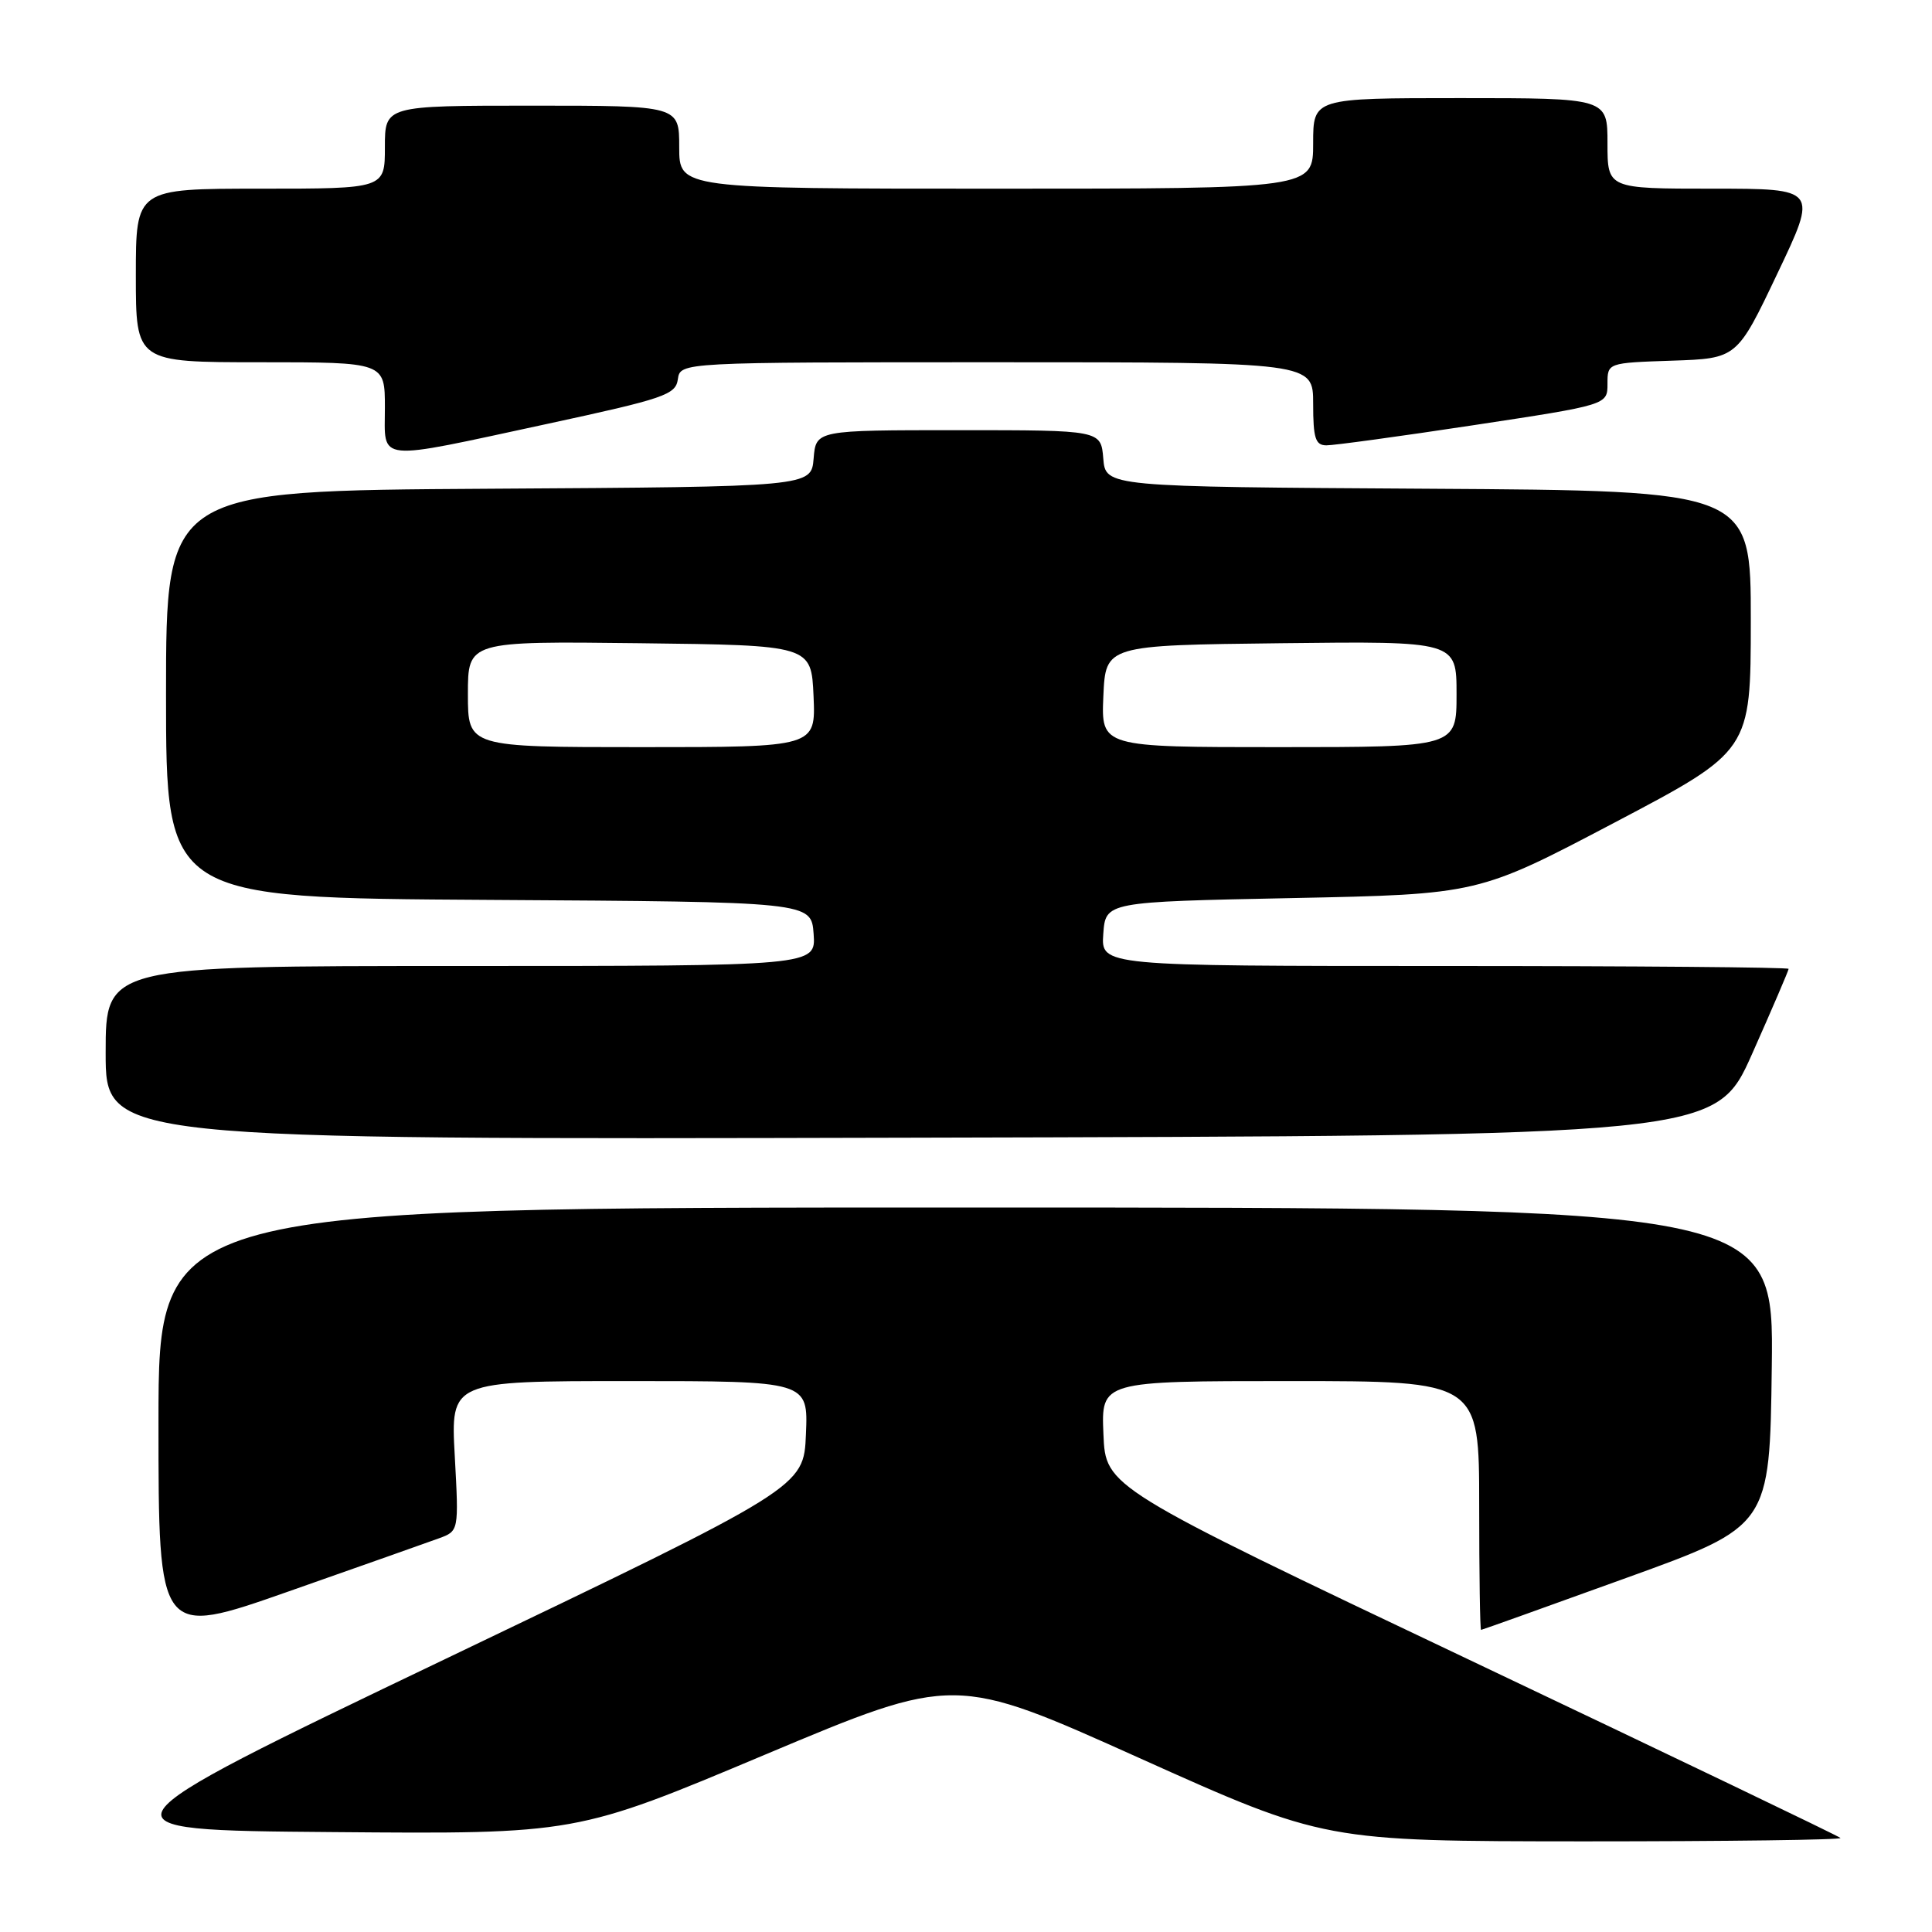 <?xml version="1.0" encoding="UTF-8" standalone="no"?>
<!DOCTYPE svg PUBLIC "-//W3C//DTD SVG 1.1//EN" "http://www.w3.org/Graphics/SVG/1.1/DTD/svg11.dtd" >
<svg xmlns="http://www.w3.org/2000/svg" xmlns:xlink="http://www.w3.org/1999/xlink" version="1.1" viewBox="0 0 256 256">
 <g >
 <path fill="currentColor"
d=" M 243.87 243.54 C 243.62 243.28 221.60 232.72 194.95 220.06 C 146.50 197.05 146.50 197.05 146.21 190.03 C 145.91 183.00 145.91 183.00 170.96 183.00 C 196.00 183.00 196.00 183.00 196.00 199.50 C 196.00 208.57 196.11 215.99 196.25 215.97 C 196.39 215.96 205.05 212.86 215.50 209.08 C 234.50 202.22 234.50 202.22 234.77 181.11 C 235.04 160.00 235.04 160.00 128.02 160.00 C 21.00 160.00 21.00 160.00 21.00 188.47 C 21.00 216.93 21.00 216.93 38.25 210.87 C 47.74 207.54 56.69 204.37 58.15 203.84 C 60.80 202.87 60.80 202.87 60.26 192.94 C 59.71 183.00 59.71 183.00 83.40 183.00 C 107.09 183.00 107.09 183.00 106.79 190.04 C 106.50 197.08 106.50 197.08 59.08 219.79 C 11.67 242.50 11.67 242.50 44.01 242.76 C 76.34 243.03 76.34 243.03 101.42 232.48 C 126.50 221.94 126.50 221.94 151.00 232.96 C 175.50 243.97 175.50 243.97 209.92 243.99 C 228.85 243.99 244.13 243.79 243.87 243.54 Z  M 232.17 139.63 C 234.83 133.65 237.00 128.59 237.00 128.38 C 237.00 128.17 216.50 128.00 191.44 128.00 C 145.89 128.00 145.89 128.00 146.19 123.75 C 146.50 119.50 146.50 119.50 171.19 119.00 C 195.88 118.50 195.88 118.50 213.93 109.00 C 231.98 99.50 231.98 99.50 231.99 82.26 C 232.00 65.02 232.00 65.02 189.25 64.76 C 146.50 64.50 146.50 64.50 146.19 60.75 C 145.88 57.00 145.88 57.00 127.00 57.00 C 108.12 57.00 108.12 57.00 107.81 60.75 C 107.50 64.50 107.50 64.50 64.75 64.76 C 22.00 65.02 22.00 65.02 22.00 92.00 C 22.00 118.98 22.00 118.98 64.75 119.24 C 107.50 119.50 107.50 119.50 107.81 123.75 C 108.11 128.00 108.11 128.00 61.06 128.00 C 14.00 128.00 14.00 128.00 14.00 139.50 C 14.00 151.01 14.00 151.01 120.67 150.75 C 227.33 150.50 227.33 150.50 232.17 139.63 Z  M 72.50 56.17 C 88.06 52.81 89.53 52.31 89.82 50.25 C 90.14 48.00 90.14 48.00 132.07 48.00 C 174.00 48.00 174.00 48.00 174.00 53.50 C 174.00 58.07 174.30 59.00 175.75 59.01 C 176.71 59.02 185.49 57.82 195.25 56.34 C 213.00 53.65 213.00 53.65 213.00 50.86 C 213.00 48.08 213.00 48.08 221.58 47.79 C 230.16 47.50 230.16 47.50 235.51 36.25 C 240.87 25.00 240.87 25.00 226.93 25.00 C 213.00 25.00 213.00 25.00 213.00 19.00 C 213.00 13.00 213.00 13.00 193.50 13.00 C 174.00 13.00 174.00 13.00 174.00 19.00 C 174.00 25.00 174.00 25.00 132.00 25.00 C 90.00 25.00 90.00 25.00 90.00 19.50 C 90.00 14.00 90.00 14.00 70.50 14.00 C 51.00 14.00 51.00 14.00 51.00 19.50 C 51.00 25.00 51.00 25.00 34.50 25.00 C 18.00 25.00 18.00 25.00 18.00 36.50 C 18.00 48.00 18.00 48.00 34.50 48.00 C 51.00 48.00 51.00 48.00 51.00 54.00 C 51.00 61.30 49.44 61.14 72.50 56.17 Z  M 62.00 91.98 C 62.00 84.96 62.00 84.96 84.75 85.23 C 107.50 85.50 107.50 85.50 107.80 92.25 C 108.09 99.00 108.09 99.00 85.05 99.00 C 62.00 99.00 62.00 99.00 62.00 91.98 Z  M 146.20 92.25 C 146.50 85.50 146.50 85.50 169.75 85.23 C 193.00 84.96 193.00 84.96 193.00 91.98 C 193.00 99.00 193.00 99.00 169.45 99.00 C 145.91 99.00 145.91 99.00 146.20 92.25 Z "/>
</g>
</svg>